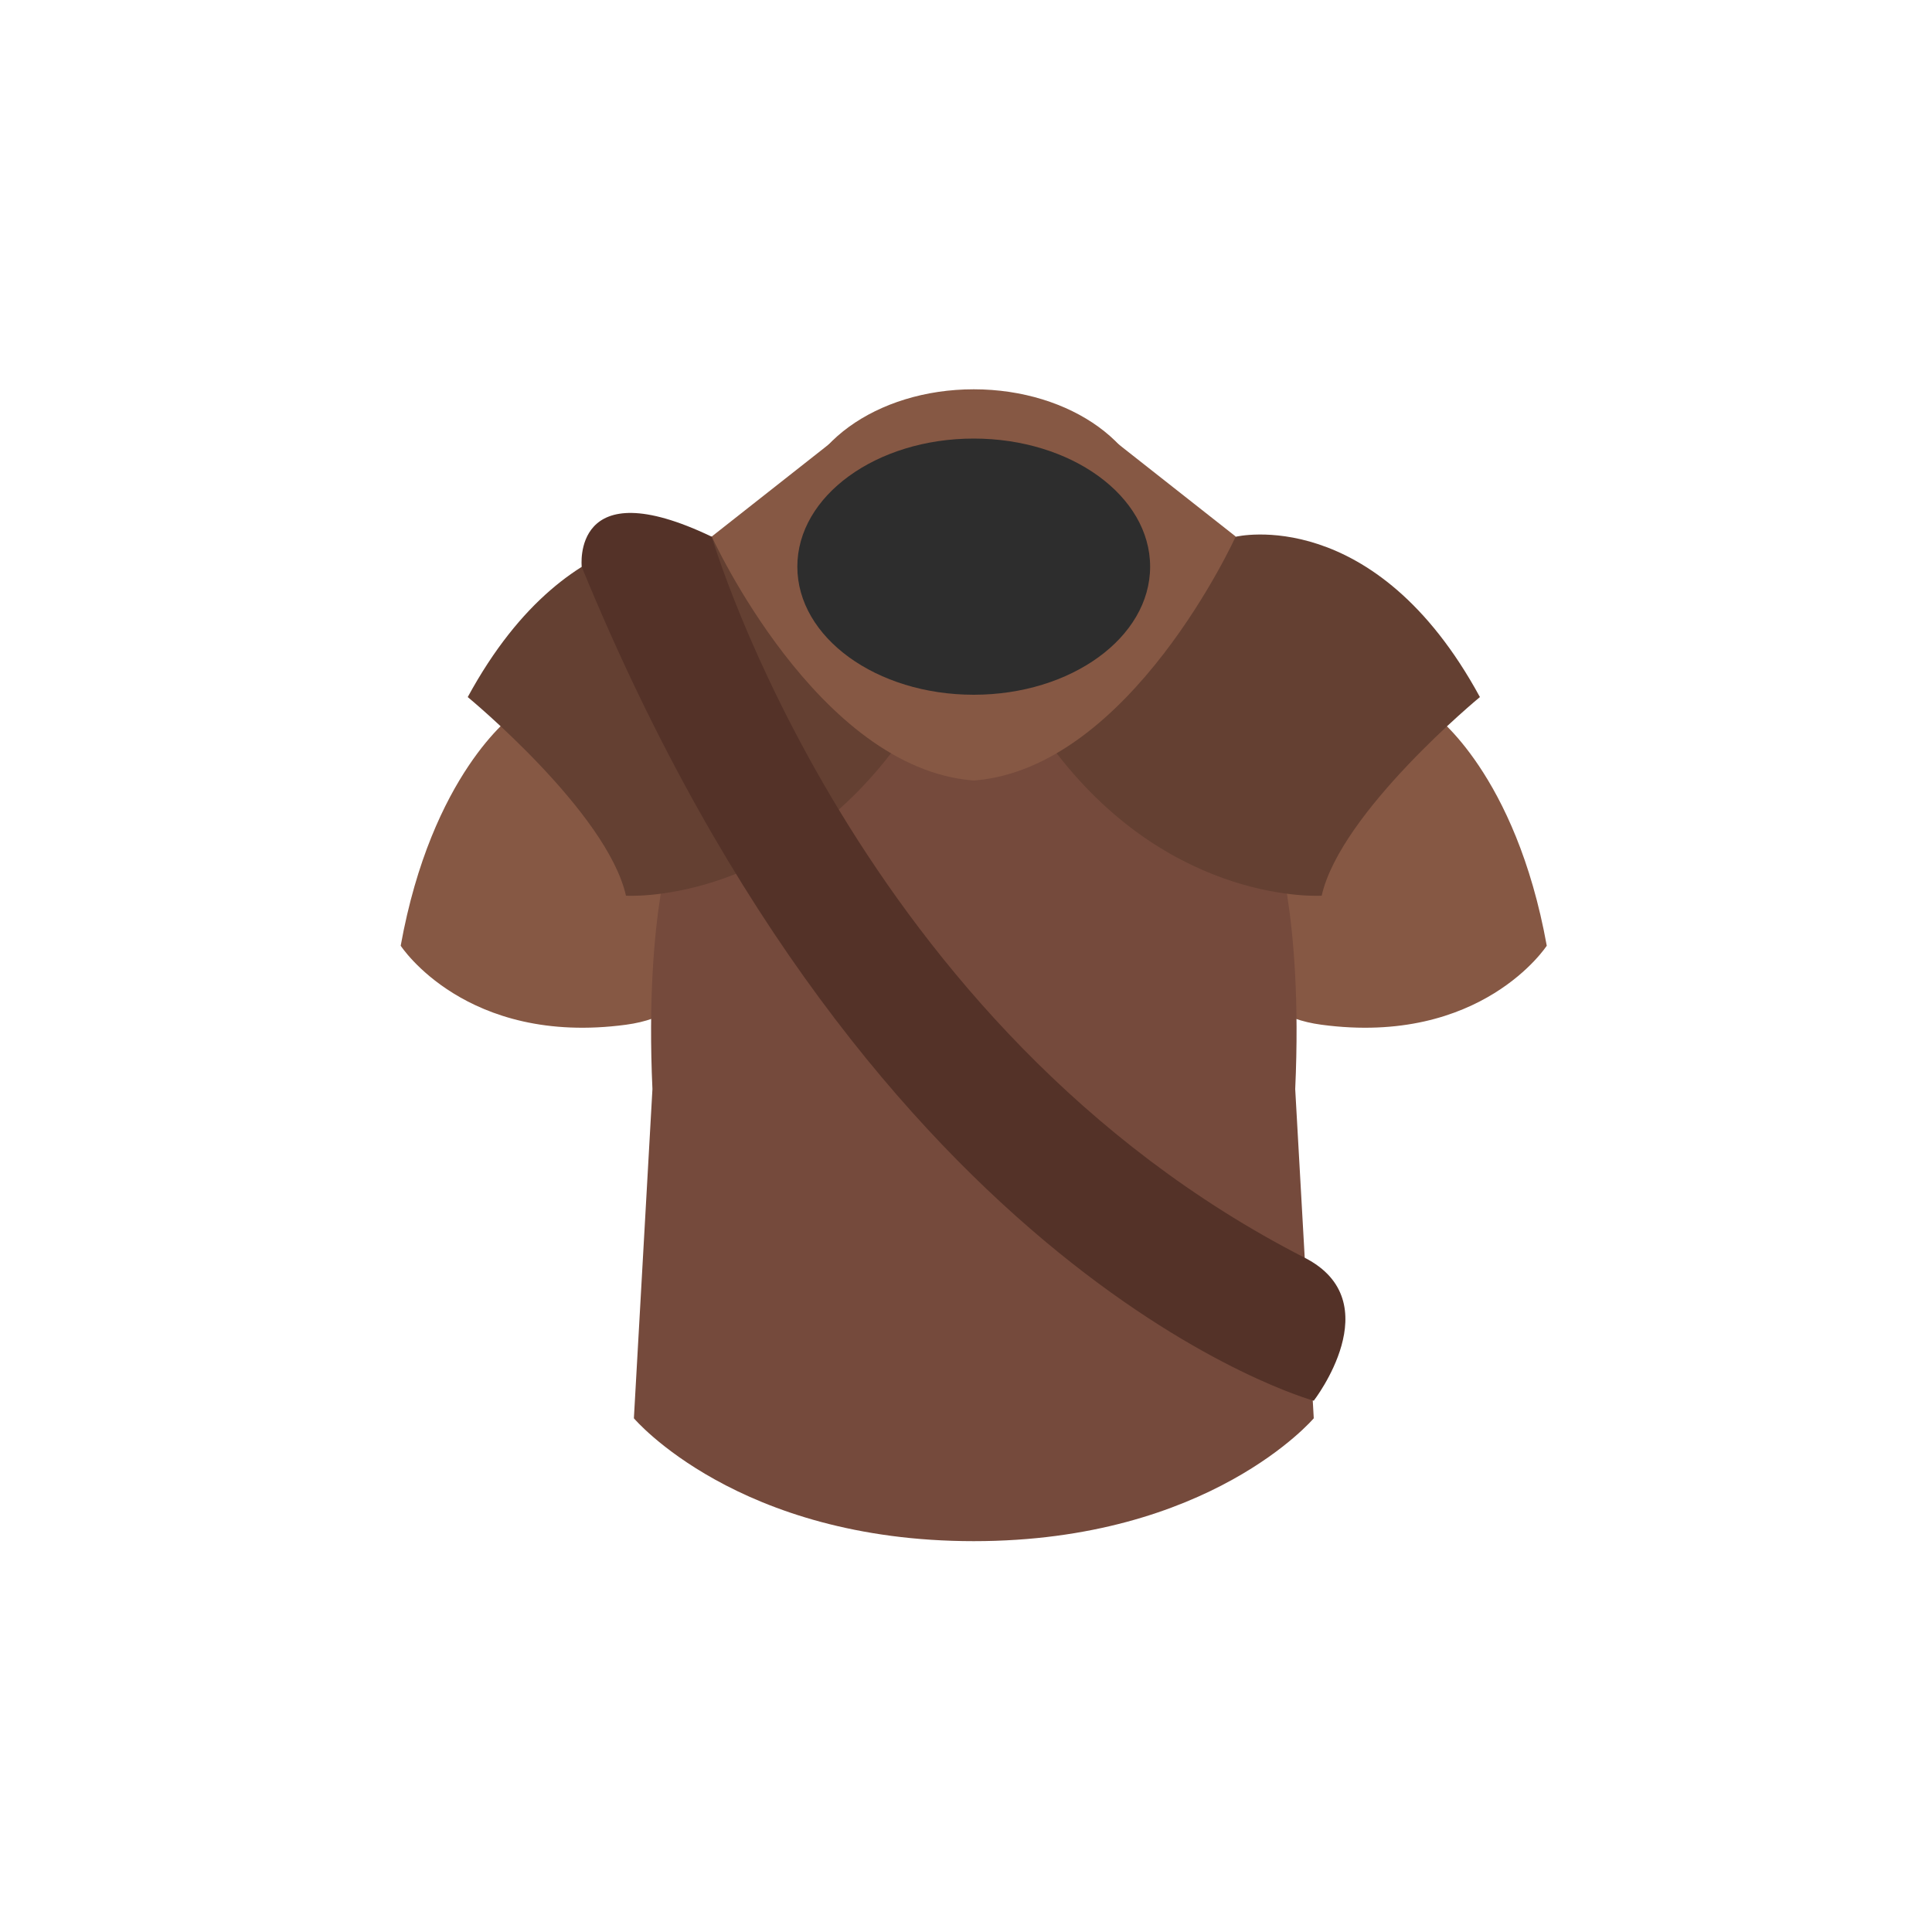 <?xml version="1.0" encoding="utf-8"?>
<!-- Generator: Adobe Illustrator 25.0.1, SVG Export Plug-In . SVG Version: 6.00 Build 0)  -->
<svg version="1.1" id="Layer_1" xmlns="http://www.w3.org/2000/svg" xmlns:xlink="http://www.w3.org/1999/xlink" x="0px" y="0px"
	 viewBox="0 0 100 100" enable-background="new 0 0 100 100" xml:space="preserve">
<g>
	<path fill="#865844" d="M26.56,37.01c0,0-4.21,3.03-5.82,11.94c0,0,3.37,5.2,11.66,4.09s1.47-12.63,1.47-12.63L26.56,37.01z"/>
	<path fill="#865844" d="M74.24,37.01c0,0,4.21,3.03,5.82,11.94c0,0-3.37,5.2-11.66,4.09s-1.47-12.63-1.47-12.63L74.24,37.01z"/>
	<path fill="#754A3C" d="M68,73.41c0,0-5.38,6.36-17.6,6.36c-12.22,0-17.59-6.36-17.59-6.36l0.96-17.04
		c-0.42-9.22,1.18-13.36,1.18-13.36l3.68-6l11.77,0.67l11.78-0.67l3.68,6c0,0,1.6,4.14,1.18,13.36L68,73.41z"/>
	<path fill="#644032" d="M36.84,27.78c0,0-7.18-1.73-12.63,8.3c0,0,7.21,5.94,8.19,10.28c0,0,7.63,0.51,13.71-7.36
		S36.84,27.78,36.84,27.78z"/>
	<path fill="#644032" d="M63.97,27.78c0,0,7.18-1.73,12.63,8.3c0,0-7.21,5.94-8.19,10.28c0,0-7.63,0.51-13.71-7.36
		S63.97,27.78,63.97,27.78z"/>
	<path fill="#865844" d="M57.52,22.7H50.4h-7.12l-6.44,5.07c0,0,5.46,12.01,13.56,12.63c8.11-0.62,13.56-12.63,13.56-12.63
		L57.52,22.7z"/>
	<ellipse fill="#865844" cx="50.4" cy="26.78" rx="9.13" ry="6.63"/>
	<ellipse fill="#2D2D2D" cx="50.4" cy="29.33" rx="9.13" ry="6.63"/>
	<path fill="none" d="M36.84,27.78"/>
	<path fill="#543228" d="M36.84,27.78c0,0,7.42,25.42,30.69,37.32c4.45,2.27,0.47,7.4,0.47,7.4s-22.72-6.18-37.89-43.16
		C30.11,29.33,29.55,24.29,36.84,27.78z"/>
</g>
</svg>
